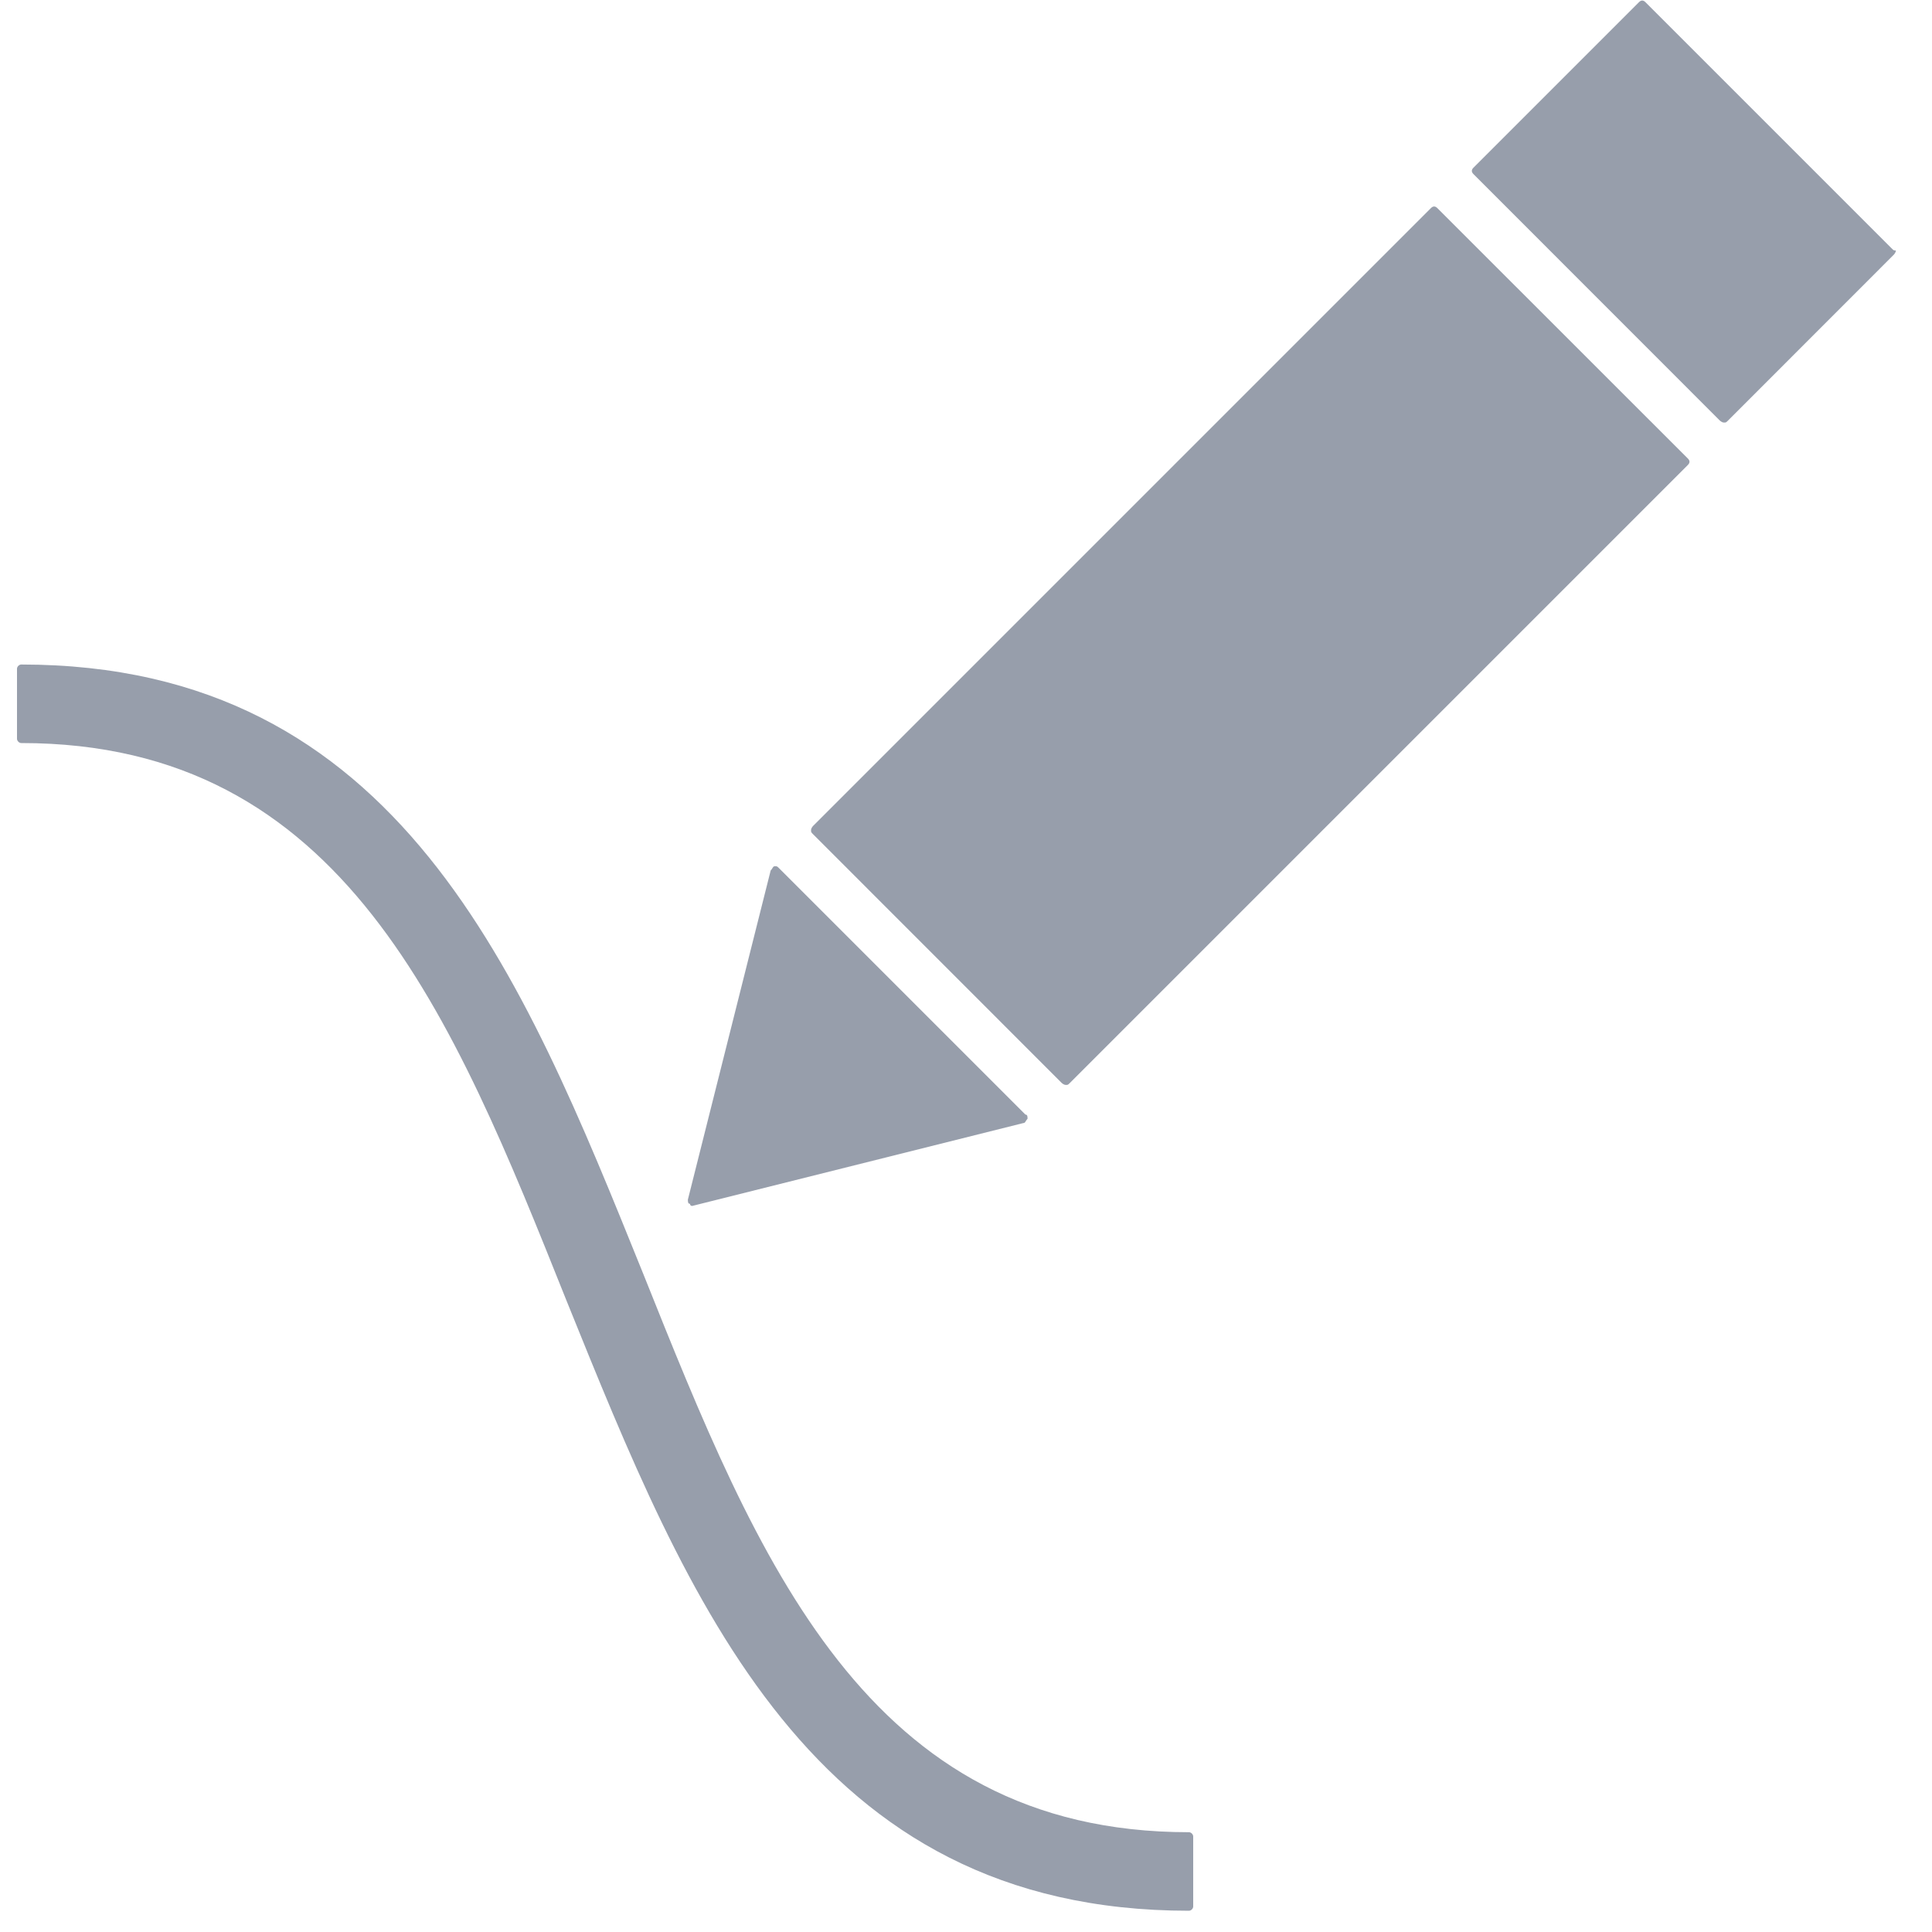 <?xml version="1.0" encoding="UTF-8"?>
<svg width="20px" height="20px" viewBox="0 0 20 20" version="1.1" xmlns="http://www.w3.org/2000/svg" xmlns:xlink="http://www.w3.org/1999/xlink">
    <!-- Generator: Sketch 51.3 (57544) - http://www.bohemiancoding.com/sketch -->
    <title>Pencil</title>
    <desc>Created with Sketch.</desc>
    <defs></defs>
    <g id="Page-1" stroke="none" stroke-width="1" fill="none" fill-rule="evenodd">
        <g id="Blisk---Screenshot-Editor-Copy" transform="translate(-158, -363)" fill="#979EAB" fill-rule="nonzero">
            <g id="Group" transform="translate(158, 90)">
                <g id="Pencil" transform="translate(0, 273)">
                    <path d="M19.582,2.571 L17.033,0.022 C17.011,-3.46944695e-16 16.989,-3.46944695e-16 16.967,0.022 L15.253,1.736 C15.231,1.758 15.231,1.78 15.253,1.802 L17.802,4.352 C17.802,4.352 17.824,4.374 17.846,4.374 C17.868,4.374 17.868,4.374 17.89,4.352 L19.604,2.637 C19.604,2.637 19.626,2.615 19.626,2.593 C19.604,2.593 19.604,2.593 19.582,2.571 Z" id="Shape"></path>
                    <path d="M14.879,2.154 C14.857,2.132 14.835,2.132 14.813,2.154 L8.418,8.549 C8.418,8.549 8.396,8.571 8.396,8.593 C8.396,8.615 8.396,8.615 8.418,8.637 L10.989,11.209 C10.989,11.209 11.011,11.231 11.033,11.231 C11.055,11.231 11.055,11.231 11.077,11.209 L17.473,4.813 C17.495,4.791 17.495,4.769 17.473,4.747 L14.879,2.154 Z" id="Shape"></path>
                    <path d="M7.165,12.484 C7.165,12.484 7.187,12.484 7.165,12.484 L10.593,11.626 C10.615,11.626 10.615,11.604 10.637,11.582 C10.637,11.56 10.637,11.538 10.615,11.538 L8.066,8.989 C8.044,8.967 8.044,8.967 8.022,8.967 C8,8.967 8,8.989 7.978,9.011 L7.121,12.418 C7.121,12.44 7.121,12.462 7.143,12.462 C7.143,12.484 7.165,12.484 7.165,12.484 Z" id="Shape"></path>
                    <path d="M12.308,18.967 C8.967,18.967 7.846,16.154 6.659,13.187 C5.407,10.088 4.132,6.879 0.22,6.879 C0.198,6.879 0.176,6.901 0.176,6.923 L0.176,7.648 C0.176,7.67 0.198,7.692 0.22,7.692 C3.56,7.692 4.681,10.505 5.868,13.473 C7.121,16.571 8.396,19.78 12.308,19.78 C12.33,19.78 12.352,19.758 12.352,19.736 L12.352,19.011 C12.352,18.989 12.33,18.967 12.308,18.967 Z" id="Shape"></path>
                </g>
            </g>
        </g>
    </g>
</svg>